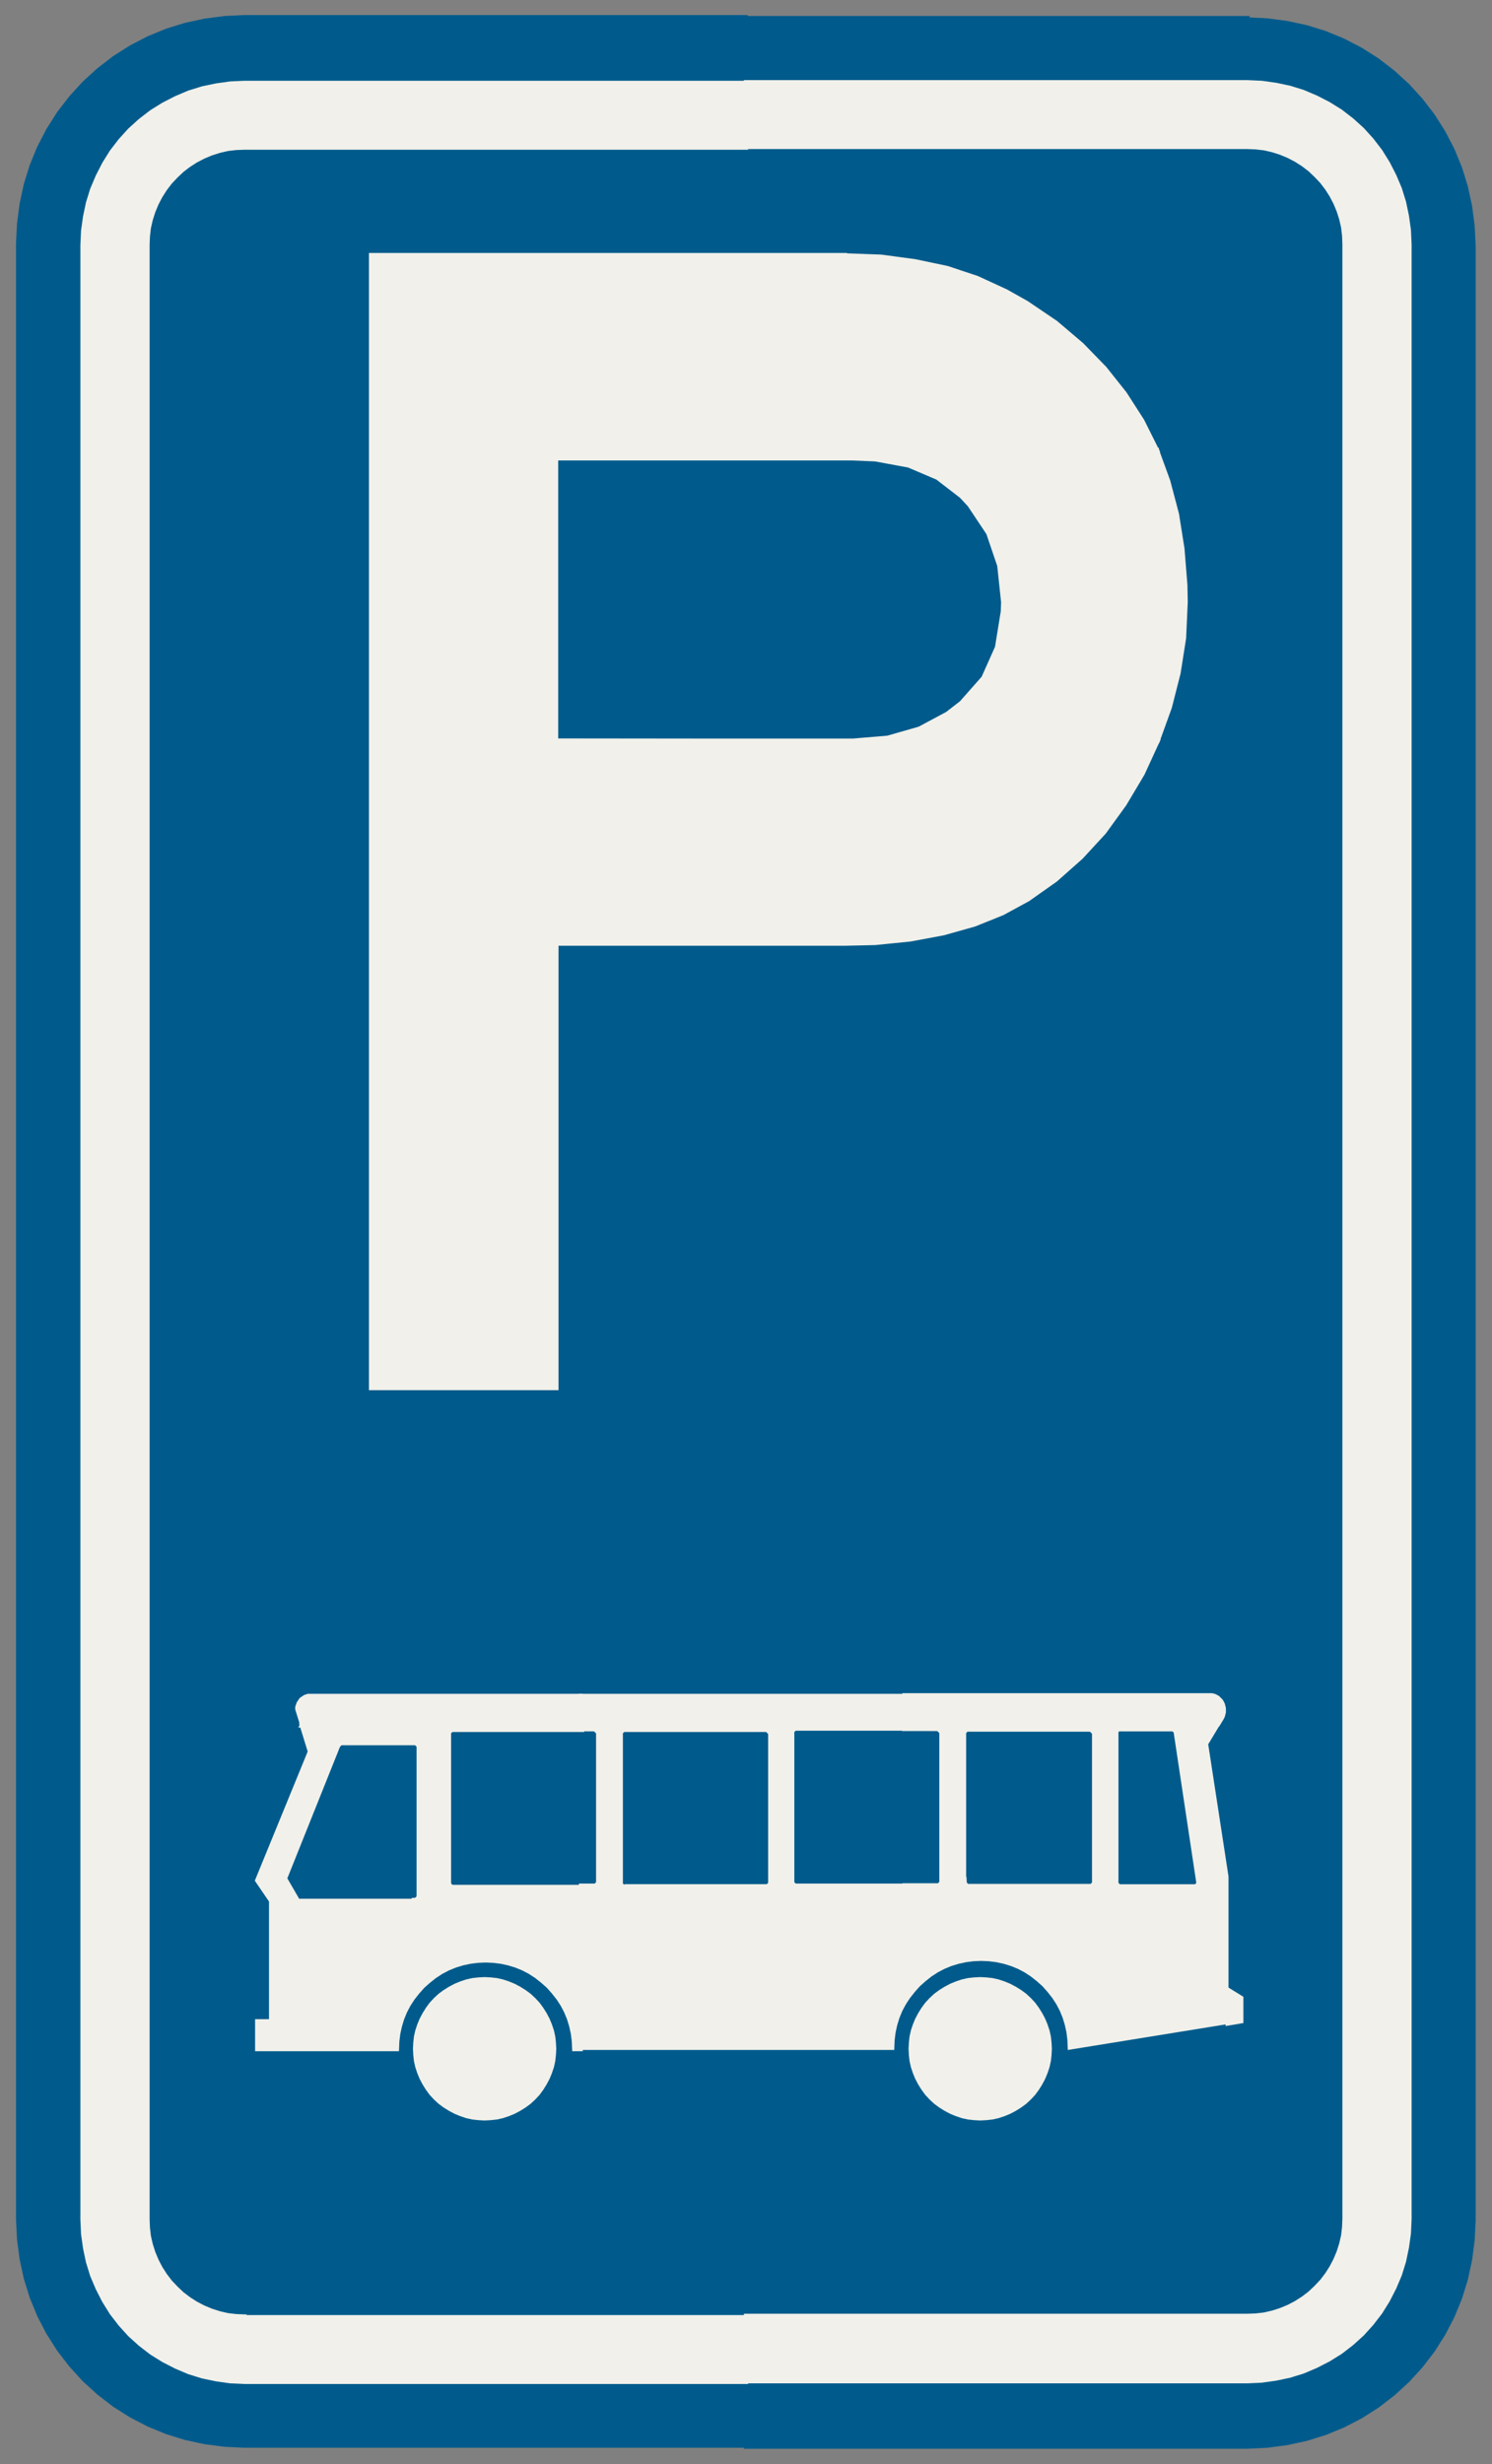 ﻿<?xml version="1.0" encoding="UTF-8" standalone="no"?>
<!DOCTYPE svg PUBLIC "-//W3C//DTD SVG 1.1//EN" "http://www.w3.org/Graphics/SVG/1.1/DTD/svg11-flat.dtd">
<svg xmlns="http://www.w3.org/2000/svg"  viewBox="-0.056 -0.056 4.612 7.612"><rect x="-0.056" y="-0.056" width="4.612" height="7.612" fill="#808080" stroke="none"/><g fill="none" stroke="black" stroke-width="0.013" transform="translate(0,7.5) scale(1, -1)">
<g id="Output" >
<path fill="rgb(0,91,140)" stroke="rgb(0,91,140)" d="M 4.1,2.4 l 0,1 -0.7,0 0,-1 0.7,0 z "/>
<path fill="rgb(0,91,140)" stroke="rgb(0,91,140)" d="M 4.1,1.4 l 0,1 -0.7,0 0,-0.083 0.289,0 0.004,-0.001 0.004,-0.001 0.004,-0.002 0.004,-0.002 0.003,-0.002 0.003,-0.003 0.003,-0.003 0.003,-0.003 0.002,-0.003 0.002,-0.004 0.002,-0.004 0.001,-0.004 0.001,-0.004 0.001,-0.004 0,-0.004 6.90189e-05,-0.004 -0,-0.004 -0.001,-0.004 -0.001,-0.004 -0.001,-0.004 -0.002,-0.004 -0.002,-0.004 -0.047,-0.078 0.063,-0.41 0,-0.347 0.019,-0.012 0.346,0 z "/>
<path fill="rgb(0,91,140)" stroke="rgb(0,91,140)" d="M 3.8,0.4 l 0.026,0.001 0.026,0.003 0.026,0.006 0.025,0.008 0.024,0.01 0.023,0.012 0.022,0.014 0.021,0.016 0.019,0.018 0.018,0.019 0.016,0.021 0.014,0.022 0.012,0.023 0.01,0.024 0.008,0.025 0.006,0.026 0.003,0.026 0.001,0.026 0,0.7 -0.346,0 0.027,-0.017 0,-0.072 -0.381,-0.062 0,-0.85 0.4,0 z "/>
<path fill="rgb(0,91,140)" stroke="rgb(0,91,140)" d="M 2.4,7.1 l 0,-0.7 1,0 0,0.7 -1,0 z "/>
<path fill="rgb(0,91,140)" stroke="rgb(0,91,140)" d="M 2.4,5.4 l 1,0 0,1 -1,0 0,-1 z "/>
<path fill="rgb(0,91,140)" stroke="rgb(0,91,140)" d="M 2.4,4.4 l 1,0 0,1 -1,0 0,-1 z "/>
<path fill="rgb(0,91,140)" stroke="rgb(0,91,140)" d="M 2.4,2.4 l 1,0 0,1 -1,0 0,-1 z "/>
<path fill="rgb(0,91,140)" stroke="rgb(0,91,140)" d="M 2.4,2.317 l 1,0 0,0.083 -1,0 0,-0.083 z M 3.189,1.4 l -0.002,0.003 -0.016,0.018 -0.018,0.016 -0.019,0.015 -0.02,0.013 -0.021,0.011 -0.022,0.009 -0.023,0.007 -0.023,0.005 -0.024,0.003 -0.024,0.001 -0.024,-0.001 -0.024,-0.003 -0.023,-0.005 -0.023,-0.007 -0.022,-0.009 -0.021,-0.011 -0.02,-0.013 -0.019,-0.015 -0.018,-0.016 -0.016,-0.018 -0.002,-0.003 0.088,0 0.003,0.002 0.016,0.01 0.017,0.009 0.017,0.007 0.018,0.006 0.018,0.004 0.018,0.002 0.019,0.001 0.019,-0.001 0.018,-0.002 0.018,-0.004 0.018,-0.006 0.017,-0.007 0.017,-0.009 0.016,-0.01 0.003,-0.002 0.088,0 z "/>
<path fill="rgb(0,91,140)" stroke="rgb(0,91,140)" d="M 2.851,1.4 l -0.088,0 -0.013,-0.016 -0.013,-0.02 -0.011,-0.021 -0.009,-0.022 -0.007,-0.023 -0.005,-0.023 -0.003,-0.024 -0.001,-0.024 -0.301,0 0,-0.826 1,0 0,0.85 -0.149,-0.024 -0.001,0.024 -0.003,0.024 -0.005,0.023 -0.007,0.023 -0.009,0.022 -0.011,0.021 -0.013,0.02 -0.013,0.016 -0.088,0 0.012,-0.009 0.014,-0.013 0.013,-0.014 0.011,-0.015 0.01,-0.016 0.009,-0.017 0.007,-0.017 0.006,-0.018 0.004,-0.018 0.002,-0.018 0.001,-0.019 -0.001,-0.019 -0.002,-0.018 -0.004,-0.018 -0.006,-0.018 -0.007,-0.017 -0.009,-0.017 -0.01,-0.016 -0.011,-0.015 -0.013,-0.014 -0.014,-0.013 -0.015,-0.011 -0.016,-0.01 -0.017,-0.009 -0.017,-0.007 -0.018,-0.006 -0.018,-0.004 -0.018,-0.002 -0.019,-0.001 -0.019,0.001 -0.018,0.002 -0.018,0.004 -0.018,0.006 -0.017,0.007 -0.017,0.009 -0.016,0.01 -0.015,0.011 -0.014,0.013 -0.013,0.014 -0.011,0.015 -0.01,0.016 -0.009,0.017 -0.007,0.017 -0.006,0.018 -0.004,0.018 -0.002,0.018 -0.001,0.019 0.001,0.019 0.002,0.018 0.004,0.018 0.006,0.018 0.007,0.017 0.009,0.017 0.01,0.016 0.011,0.015 0.013,0.014 0.014,0.013 0.012,0.009 z "/>
<path fill="rgb(0,91,140)" stroke="rgb(0,91,140)" d="M 1.4,6.4 l 1,0 0,0.7 -0.15,0 -0.85,0 0,-0.7 z "/>
<path fill="rgb(0,91,140)" stroke="rgb(0,91,140)" d="M 1.4,5.4 l 1,0 0,1 -1,0 0,-1 z "/>
<path fill="rgb(0,91,140)" stroke="rgb(0,91,140)" d="M 1.4,4.4 l 1,0 0,1 -1,0 0,-1 z "/>
<path fill="rgb(0,91,140)" stroke="rgb(0,91,140)" d="M 1.4,3.4 l 1,0 0,1 -1,0 0,-1 z "/>
<path fill="rgb(0,91,140)" stroke="rgb(0,91,140)" d="M 1.4,2.4 l 1,0 0,1 -1,0 0,-1 z "/>
<path fill="rgb(0,91,140)" stroke="rgb(0,91,140)" d="M 1.4,2.317 l 1,0 0,0.083 -1,0 0,-0.083 z M 1.657,1.4 l -0.002,0.002 -0.016,0.018 -0.018,0.016 -0.019,0.015 -0.02,0.013 -0.021,0.011 -0.022,0.009 -0.023,0.007 -0.023,0.005 -0.024,0.003 -0.024,0.001 -0.024,-0.001 -0.021,-0.003 0,-0.061 0.007,0.002 0.018,0.002 0.019,0.001 0.019,-0.001 0.018,-0.002 0.018,-0.004 0.018,-0.006 0.017,-0.007 0.017,-0.009 0.016,-0.01 0.003,-0.002 0.088,0 z "/>
<path fill="rgb(0,91,140)" stroke="rgb(0,91,140)" d="M 2.4,0.4 l 0,0.826 -0.681,0 -0.001,0.024 -0.003,0.024 -0.005,0.023 -0.007,0.023 -0.009,0.022 -0.011,0.021 -0.013,0.02 -0.013,0.017 -0.088,0 0.012,-0.009 0.014,-0.013 0.013,-0.014 0.011,-0.015 0.01,-0.016 0.009,-0.017 0.007,-0.017 0.006,-0.018 0.004,-0.018 0.002,-0.018 0.001,-0.019 -0.001,-0.019 -0.002,-0.018 -0.004,-0.018 -0.006,-0.018 -0.007,-0.017 -0.009,-0.017 -0.01,-0.016 -0.011,-0.015 -0.013,-0.014 -0.014,-0.013 -0.015,-0.011 -0.016,-0.01 -0.017,-0.009 -0.017,-0.007 -0.018,-0.006 -0.018,-0.004 -0.018,-0.002 -0.019,-0.001 -0.019,0.001 -0.018,0.002 -0.007,0.002 0,-0.619 0.85,4.44089e-16 0.15,-4.44089e-16 z "/>
<path fill="rgb(0,91,140)" stroke="rgb(0,91,140)" d="M 0.4,6.4 l 1,0 0,0.7 -0.7,0 -0.026,-0.001 -0.026,-0.003 -0.026,-0.006 -0.025,-0.008 -0.024,-0.01 -0.023,-0.012 -0.022,-0.014 -0.021,-0.016 -0.019,-0.018 -0.018,-0.019 -0.016,-0.021 -0.014,-0.022 -0.012,-0.023 -0.01,-0.024 -0.008,-0.025 -0.006,-0.026 -0.003,-0.026 -0.001,-0.026 -4.44089e-16,-0.4 z "/>
<path fill="rgb(0,91,140)" stroke="rgb(0,91,140)" d="M 0.4,5.4 l 1,0 0,1 -1,0 0,-1 z "/>
<path fill="rgb(0,91,140)" stroke="rgb(0,91,140)" d="M 0.4,4.4 l 1,0 0,1 -1,0 0,-1 z "/>
<path fill="rgb(0,91,140)" stroke="rgb(0,91,140)" d="M 0.4,3.4 l 1,0 0,1 -1,0 0,-1 z "/>
<path fill="rgb(0,91,140)" stroke="rgb(0,91,140)" d="M 0.4,2.4 l 1,0 0,1 -1,0 0,-1 z "/>
<path fill="rgb(0,91,140)" stroke="rgb(0,91,140)" d="M 1.233,1.4 l 0.086,0 0.003,0.002 0.016,0.01 0.017,0.009 0.017,0.007 0.018,0.006 0.011,0.002 0,0.061 -0.002,-0 -0.023,-0.005 -0.023,-0.007 -0.022,-0.009 -0.021,-0.011 -0.02,-0.013 -0.019,-0.015 -0.018,-0.016 -0.016,-0.018 -0.002,-0.002 z M 0.782,1.4 l 0,0.284 -0.043,0.063 0.163,0.398 -0.04,0.129 -8.49397e-05,0.003 0,0.003 0.001,0.003 0.001,0.003 0.001,0.003 0.001,0.003 0.002,0.003 0.002,0.003 0.002,0.003 0.002,0.003 0.003,0.002 0.003,0.002 0.003,0.002 0.003,0.002 0.003,0.001 0.003,0.001 0.003,0.001 0.003,0 0.003,0 0.498,0 0,0.083 -1,0 0,-1 0.382,0 z "/>
<path fill="rgb(0,91,140)" stroke="rgb(0,91,140)" d="M 0.782,1.4 l -0.382,0 0,-0.7 0.001,-0.026 0.003,-0.026 0.006,-0.026 0.008,-0.025 0.01,-0.024 0.012,-0.023 0.014,-0.022 0.016,-0.021 0.018,-0.019 0.019,-0.018 0.021,-0.016 0.022,-0.014 0.023,-0.012 0.024,-0.01 0.025,-0.008 0.026,-0.006 0.026,-0.003 0.026,-0.001 0.7,-8.88178e-16 0,0.619 -0.011,0.002 -0.018,0.006 -0.017,0.007 -0.017,0.009 -0.016,0.01 -0.015,0.011 -0.014,0.013 -0.013,0.014 -0.011,0.015 -0.01,0.016 -0.009,0.017 -0.007,0.017 -0.006,0.018 -0.004,0.018 -0.002,0.018 -0.001,0.019 0.001,0.019 0.002,0.018 0.004,0.018 0.006,0.018 0.007,0.017 0.009,0.017 0.01,0.016 0.011,0.015 0.013,0.014 0.014,0.013 0.012,0.009 -0.086,0 -0.013,-0.017 -0.013,-0.02 -0.011,-0.021 -0.009,-0.022 -0.007,-0.023 -0.005,-0.023 -0.003,-0.024 -0.001,-0.024 -0.432,0 0,0.086 0.043,0 0,0.088 z "/>
<path fill="rgb(0,91,140)" stroke="rgb(0,91,140)" d="M 2.924,1.741 l 5.66857e-05,-0.001 0,-0.001 0,-0.001 0,-0.001 0,-0.001 0.001,-0.001 0.001,-0.001 0.001,-0.001 0.001,-0.001 0.001,-0.001 0.001,-0.001 0.001,-0.001 0.001,-0.001 0.001,-0 0.001,-0 0.001,-0 0.001,-0 0.001,-5.44655e-05 0.372,0 0.001,-0 0.001,-5.85867e-05 0.001,5.28407e-05 0.001,0 0.001,0 0.001,0 0.001,0 0.001,0.001 0.001,0.001 0.001,0.001 0.001,0.001 0.001,0.001 0.001,0.001 0.001,0.001 0.001,0.001 0,0.001 0,0.001 0,0.001 0,0.001 5.57138e-05,0.001 0,0.458 -0,0.001 -0,0.001 -0.001,0.001 -0.001,0.001 -0.001,0.001 -0.001,0.001 -0.001,0.001 -0.001,0.001 -0.001,0.001 -0.001,0.001 -0.001,0.001 -0.001,0.001 -0.001,0 -0.001,0 -0.002,0 -0.002,6.61379e-05 -0.372,0 -0.001,5.60761e-05 -0.001,-4.56686e-05 -0.001,-0 -0.001,-0 -0.001,-0 -0.001,-0 -0.001,-0.001 -0.001,-0.001 -0.001,-0.001 -0.001,-0.001 -0.001,-0.001 -0.001,-0.001 -0.001,-0.001 -0.001,-0.001 -0,-0.001 -0,-0.001 -0,-0.001 -0,-0.001 -4.36108e-05,-0.001 5.81329e-05,-0.001 0,-0.458 z "/>
<path fill="rgb(0,91,140)" stroke="rgb(0,91,140)" d="M 1.226,1.684 l 0.001,5.52244e-05 0.001,0 0.001,0 0.001,0 0.001,0 0.001,0.001 0.001,0.001 0.001,0.001 0.001,0.001 0.001,0.001 0.001,0.001 0.001,0.001 0.001,0.001 0,0.001 0,0.001 0,0.001 0,0.001 5.44829e-05,0.001 0,0.458 -5.51916e-05,0.001 -0,0.001 -0,0.001 -0,0.001 -0,0.001 -0.001,0.001 -0.001,0.001 -0.001,0.001 -0.001,0.001 -0.001,0.001 -0.001,0.001 -0.001,0.001 -0.001,0.001 -0.001,0 -0.001,0 -0.001,0 -0.001,0 -0.001,5.44506e-05 -0.224,0 -0.001,-8.71268e-05 -0.001,-0 -0.001,-0 -0.001,-0 -0.001,-0.001 -0.001,-0.001 -0.001,-0.001 -0.001,-0.001 -0.001,-0.001 -0.001,-0.001 -0.001,-0.001 -0.001,-0.001 -0.001,-0.001 -0,-0.001 -0,-0.001 -0.163,-0.407 0.04,-0.069 0.361,0 z "/>
<path fill="rgb(0,91,140)" stroke="rgb(0,91,140)" d="M 1.876,1.727 l 0.432,1.59912e-05 0.001,-0 0.001,-5.85867e-05 0.001,5.28407e-05 0.001,0 0.001,0 0.001,0 0.001,0 0.001,0.001 0.001,0.001 0.001,0.001 0.001,0.001 0.001,0.001 0.001,0.001 0.001,0.001 0.001,0.001 0,0.001 0,0.001 0,0.001 0,0.001 5.57138e-05,0.001 0,0.458 -0,0.001 -0,0.001 -0.001,0.001 -0.001,0.001 -0.001,0.001 -0.001,0.001 -0.001,0.001 -0.001,0.001 -0.001,0.001 -0.001,0.001 -0.001,0.001 -0.001,0.001 -0.001,0 -0.001,0 -0.002,0 -0.002,6.60853e-05 -0.432,-1.59911e-05 -0.001,5.60761e-05 -0.001,-4.56686e-05 -0.001,-0 -0.001,-0 -0.001,-0 -0.001,-0 -0.001,-0.001 -0.001,-0.001 -0.001,-0.001 -0.001,-0.001 -0.001,-0.001 -0.001,-0.001 -0.001,-0.001 -0.001,-0.001 -0,-0.001 -0,-0.001 -0,-0.001 -0,-0.001 -4.36108e-05,-0.001 5.81329e-05,-0.001 0,-0.458 5.66883e-05,-0.001 0,-0.001 0,-0.001 0,-0.001 0,-0.001 0.001,-0.001 0.001,-0.001 0.001,-0.001 0.001,-0.001 0.001,-0.001 0.001,-0.001 0.001,-0.001 0.001,-0.001 0.001,-0 0.001,-0 0.001,-0 0.001,-0 0.001,-5.44219e-05 z "/>
<path fill="rgb(0,91,140)" stroke="rgb(0,91,140)" d="M 1.777,1.727 l 0.001,-0 0.001,-5.85867e-05 0.001,5.28407e-05 0.001,0 0.001,0 0.001,0 0.001,0 0.001,0.001 0.001,0.001 0.001,0.001 0.001,0.001 0.001,0.001 0.001,0.001 0.001,0.001 0.001,0.001 0,0.001 0,0.001 0,0.001 0,0.001 5.57138e-05,0.001 0,0.458 -0,0.001 -0,0.001 -0.001,0.001 -0.001,0.001 -0.001,0.001 -0.001,0.001 -0.001,0.001 -0.001,0.001 -0.001,0.001 -0.001,0.001 -0.001,0.001 -0.001,0.001 -0.001,0 -0.001,0 -0.002,0 -0.002,6.60853e-05 -0.432,-1.59911e-05 -0.001,5.60761e-05 -0.001,-4.56686e-05 -0.001,-0 -0.001,-0 -0.001,-0 -0.001,-0 -0.001,-0.001 -0.001,-0.001 -0.001,-0.001 -0.001,-0.001 -0.001,-0.001 -0.001,-0.001 -0.001,-0.001 -0.001,-0.001 -0,-0.001 -0,-0.001 -0,-0.001 -0,-0.001 -4.36108e-05,-0.001 5.81329e-05,-0.001 0,-0.458 5.66883e-05,-0.001 0,-0.001 0,-0.001 0,-0.001 0,-0.001 0.001,-0.001 0.001,-0.001 0.001,-0.001 0.001,-0.001 0.001,-0.001 0.001,-0.001 0.001,-0.001 0.001,-0.001 0.001,-0 0.001,-0 0.001,-0 0.001,-0 0.001,-5.44219e-05 0.432,1.59912e-05 z "/>
<path fill="rgb(0,91,140)" stroke="rgb(0,91,140)" d="M 2.392,1.741 l 5.66883e-05,-0.001 0,-0.001 0,-0.001 0,-0.001 0,-0.001 0.001,-0.001 0.001,-0.001 0.001,-0.001 0.001,-0.001 0.001,-0.001 0.001,-0.001 0.001,-0.001 0.001,-0.001 0.001,-0 0.001,-0 0.001,-0 0.001,-0 0.001,-5.44219e-05 0.432,1.59912e-05 0.001,-0 0.001,-5.85867e-05 0.001,5.28407e-05 0.001,0 0.001,0 0.001,0 0.001,0 0.001,0.001 0.001,0.001 0.001,0.001 0.001,0.001 0.001,0.001 0.001,0.001 0.001,0.001 0.001,0.001 0,0.001 0,0.001 0,0.001 0,0.001 5.57138e-05,0.001 0,0.458 -0,0.001 -0,0.001 -0.001,0.001 -0.001,0.001 -0.001,0.001 -0.001,0.001 -0.001,0.001 -0.001,0.001 -0.001,0.001 -0.001,0.001 -0.001,0.001 -0.001,0.001 -0.001,0 -0.001,0 -0.002,0 -0.002,6.60853e-05 -0.432,-1.59911e-05 -0.001,5.60761e-05 -0.001,-4.56686e-05 -0.001,-0 -0.001,-0 -0.001,-0 -0.001,-0 -0.001,-0.001 -0.001,-0.001 -0.001,-0.001 -0.001,-0.001 -0.001,-0.001 -0.001,-0.001 -0.001,-0.001 -0.001,-0.001 -0,-0.001 -0,-0.001 -0,-0.001 -0,-0.001 -4.36108e-05,-0.001 5.81329e-05,-0.001 0,-0.458 z "/>
<path fill="rgb(0,91,140)" stroke="rgb(0,91,140)" d="M 3.394,2.2 l 0,-0.458 5.8014e-05,-0.001 0,-0.001 0,-0.001 0,-0.001 0,-0.001 0.001,-0.001 0.001,-0.001 0.001,-0.001 0.001,-0.001 0.001,-0.001 0.001,-0.001 0.001,-0.001 0.001,-0.001 0.001,-0 0.001,-0 0.001,-0 0.001,-0 0.001,-5.43188e-05 0.226,0 0.001,-0 0.001,-1.16748e-05 0.001,8.76047e-05 0.001,0 0.001,0 0.001,0 0.001,0 0.001,0.001 0.001,0.001 0.001,0.001 0.001,0.001 0.001,0.001 0.001,0.001 0.001,0.001 0,0.001 0,0.001 0,0.001 0,0.001 8.16378e-05,0.001 -1.76583e-05,0.001 -0,0.001 -0.069,0.458 -4.95536e-05,0.001 -0,0.001 -0,0.001 -0,0.001 -0,0.001 -0.001,0.001 -0.001,0.001 -0.001,0.001 -0.001,0.001 -0.001,0.001 -0.001,0.001 -0.001,0.001 -0.001,0.001 -0.001,0 -0.001,0 -0.001,0 -0.001,0 -0.001,5.4748e-05 -0.158,0 -0.001,8.00275e-05 -0.001,-1.53067e-05 -0.001,-0 -0.001,-0 -0.001,-0 -0.001,-0 -0.001,-0 -0.001,-0.001 -0.001,-0.001 -0.001,-0.001 -0.001,-0.001 -0.001,-0.001 -0.001,-0.001 -0.001,-0.001 -0,-0.001 -0,-0.001 -0,-0.001 -0,-0.001 -0,-0.001 -1.20142e-05,-0.001 8.33113e-05,-0.001 z "/>
<path fill="rgb(0,91,140)" stroke="rgb(0,91,140)" d="M 2.4,3.4 l 1,0 0,1 -1,0 0,-1 z "/>
<path fill="rgb(0,91,140)" stroke="rgb(0,91,140)" d="M 4.1,5.4 l 0,1 -0.7,0 0,-1 0.7,0 z "/>
<path fill="rgb(0,91,140)" stroke="rgb(0,91,140)" d="M 4.1,4.4 l 0,1 -0.7,0 0,-1 0.7,0 z "/>
<path fill="rgb(0,91,140)" stroke="rgb(0,91,140)" d="M 4.1,3.4 l 0,1 -0.7,0 0,-1 0.7,0 z "/>
<path fill="rgb(0,91,140)" stroke="rgb(0,91,140)" d="M 3.4,6.4 l 0.7,0 0,0.4 -0.001,0.026 -0.003,0.026 -0.006,0.026 -0.008,0.025 -0.01,0.024 -0.012,0.023 -0.014,0.022 -0.016,0.021 -0.018,0.019 -0.019,0.018 -0.021,0.016 -0.022,0.014 -0.023,0.012 -0.024,0.01 -0.025,0.008 -0.026,0.006 -0.026,0.003 -0.026,0.001 -0.4,0 0,-0.7 z "/>
<path fill="rgb(241,240,234)" stroke="rgb(241,240,234)" d="M 1.739,2.226 l 1,0 0,0.091 -1,0 0,-0.091 z "/>
<path fill="rgb(241,240,234)" stroke="rgb(241,240,234)" d="M 1.876,1.727 l -0.001,5.44219e-05 -0.001,0 -0.001,0 -0.001,0 -0.001,0 -0.001,0.001 -0.001,0.001 -0.001,0.001 -0.001,0.001 -0.001,0.001 -0.001,0.001 -0.001,0.001 -0.001,0.001 -0,0.001 -0,0.001 -0,0.001 -0,0.001 -5.66883e-05,0.001 0,0.458 -5.81329e-05,0.001 4.36108e-05,0.001 0,0.001 0,0.001 0,0.001 0,0.001 0.001,0.001 0.001,0.001 0.001,0.001 0.001,0.001 0.001,0.001 0.001,0.001 0.001,0.001 0.001,0.001 0.001,0 0.001,0 0.001,0 0.001,0 0.001,4.56686e-05 0.001,-5.60761e-05 0.432,1.59911e-05 0.002,-6.60853e-05 0.002,-0 0.001,-0 0.001,-0 0.001,-0.001 0.001,-0.001 0.001,-0.001 0.001,-0.001 0.001,-0.001 0.001,-0.001 0.001,-0.001 0.001,-0.001 0.001,-0.001 0.001,-0.001 0,-0.001 0,-0.001 0,-0.458 -5.57138e-05,-0.001 -0,-0.001 -0,-0.001 -0,-0.001 -0,-0.001 -0.001,-0.001 -0.001,-0.001 -0.001,-0.001 -0.001,-0.001 -0.001,-0.001 -0.001,-0.001 -0.001,-0.001 -0.001,-0.001 -0.001,-0 -0.001,-0 -0.001,-0 -0.001,-0 -0.001,-5.28407e-05 -0.001,5.85867e-05 -0.001,0 -0.432,-1.59912e-05 z M 2.739,2.214 l 0,0.012 -1,0 0,-0.012 0.038,1.41314e-06 0.002,-6.60853e-05 0.002,-0 0.001,-0 0.001,-0 0.001,-0.001 0.001,-0.001 0.001,-0.001 0.001,-0.001 0.001,-0.001 0.001,-0.001 0.001,-0.001 0.001,-0.001 0.001,-0.001 0.001,-0.001 0,-0.001 0,-0.001 0,-0.458 -5.57138e-05,-0.001 -0,-0.001 -0,-0.001 -0,-0.001 -0,-0.001 -0.001,-0.001 -0.001,-0.001 -0.001,-0.001 -0.001,-0.001 -0.001,-0.001 -0.001,-0.001 -0.001,-0.001 -0.001,-0.001 -0.001,-0 -0.001,-0 -0.001,-0 -0.001,-0 -0.001,-5.28407e-05 -0.001,5.85867e-05 -0.001,0 -0.038,-1.41316e-06 0,-0.501 0.962,0 0.001,0.024 0.003,0.024 0.005,0.023 0.007,0.023 0.009,0.022 0.011,0.021 0.001,0.002 0,0.362 -0.333,-1.23171e-05 -0.001,5.44219e-05 -0.001,0 -0.001,0 -0.001,0 -0.001,0 -0.001,0.001 -0.001,0.001 -0.001,0.001 -0.001,0.001 -0.001,0.001 -0.001,0.001 -0.001,0.001 -0.001,0.001 -0,0.001 -0,0.001 -0,0.001 -0,0.001 -5.66883e-05,0.001 0,0.458 -5.81329e-05,0.001 4.36108e-05,0.001 0,0.001 0,0.001 0,0.001 0,0.001 0.001,0.001 0.001,0.001 0.001,0.001 0.001,0.001 0.001,0.001 0.001,0.001 0.001,0.001 0.001,0.001 0.001,0 0.001,0 0.001,0 0.001,0 0.001,4.56686e-05 0.001,-5.60761e-05 0.333,1.23171e-05 z "/>
<path fill="rgb(241,240,234)" stroke="rgb(241,240,234)" d="M 3.394,2.2 l -8.33113e-05,0.001 1.20142e-05,0.001 0,0.001 0,0.001 0,0.001 0,0.001 0,0.001 0.001,0.001 0.001,0.001 0.001,0.001 0.001,0.001 0.001,0.001 0.001,0.001 0.001,0.001 0.001,0 0.001,0 0.001,0 0.001,0 0.001,0 0.001,1.53067e-05 0.001,-8.00275e-05 0.158,0 0.001,-5.4748e-05 0.001,-0 0.001,-0 0.001,-0 0.001,-0 0.001,-0.001 0.001,-0.001 0.001,-0.001 0.001,-0.001 0.001,-0.001 0.001,-0.001 0.001,-0.001 0.001,-0.001 0,-0.001 0,-0.001 0,-0.001 0,-0.001 4.95536e-05,-0.001 0.069,-0.458 0,-0.001 1.76583e-05,-0.001 -8.16378e-05,-0.001 -0,-0.001 -0,-0.001 -0,-0.001 -0,-0.001 -0.001,-0.001 -0.001,-0.001 -0.001,-0.001 -0.001,-0.001 -0.001,-0.001 -0.001,-0.001 -0.001,-0.001 -0.001,-0 -0.001,-0 -0.001,-0 -0.001,-0 -0.001,-8.76047e-05 -0.001,1.16748e-05 -0.001,0 -0.226,0 -0.001,5.43188e-05 -0.001,0 -0.001,0 -0.001,0 -0.001,0 -0.001,0.001 -0.001,0.001 -0.001,0.001 -0.001,0.001 -0.001,0.001 -0.001,0.001 -0.001,0.001 -0.001,0.001 -0,0.001 -0,0.001 -0,0.001 -0,0.001 -5.8014e-05,0.001 0,0.458 z M 2.924,1.741 l 0,0.458 -5.81329e-05,0.001 4.36108e-05,0.001 0,0.001 0,0.001 0,0.001 0,0.001 0.001,0.001 0.001,0.001 0.001,0.001 0.001,0.001 0.001,0.001 0.001,0.001 0.001,0.001 0.001,0.001 0.001,0 0.001,0 0.001,0 0.001,0 0.001,4.56686e-05 0.001,-5.60761e-05 0.372,0 0.002,-6.61379e-05 0.002,-0 0.001,-0 0.001,-0 0.001,-0.001 0.001,-0.001 0.001,-0.001 0.001,-0.001 0.001,-0.001 0.001,-0.001 0.001,-0.001 0.001,-0.001 0.001,-0.001 0.001,-0.001 0,-0.001 0,-0.001 0,-0.458 -5.57138e-05,-0.001 -0,-0.001 -0,-0.001 -0,-0.001 -0,-0.001 -0.001,-0.001 -0.001,-0.001 -0.001,-0.001 -0.001,-0.001 -0.001,-0.001 -0.001,-0.001 -0.001,-0.001 -0.001,-0.001 -0.001,-0 -0.001,-0 -0.001,-0 -0.001,-0 -0.001,-5.28407e-05 -0.001,5.85867e-05 -0.001,0 -0.372,0 -0.001,5.44655e-05 -0.001,0 -0.001,0 -0.001,0 -0.001,0 -0.001,0.001 -0.001,0.001 -0.001,0.001 -0.001,0.001 -0.001,0.001 -0.001,0.001 -0.001,0.001 -0.001,0.001 -0,0.001 -0,0.001 -0,0.001 -0,0.001 -5.66857e-05,0.001 z M 3.739,1.305 l 0,0.104 -0.004,0.003 0,0.347 -0.063,0.41 0.035,0.058 -0.968,0 0,-0.012 0.099,3.67407e-06 0.002,-6.60853e-05 0.002,-0 0.001,-0 0.001,-0 0.001,-0.001 0.001,-0.001 0.001,-0.001 0.001,-0.001 0.001,-0.001 0.001,-0.001 0.001,-0.001 0.001,-0.001 0.001,-0.001 0.001,-0.001 0,-0.001 0,-0.001 0,-0.458 -5.57138e-05,-0.001 -0,-0.001 -0,-0.001 -0,-0.001 -0,-0.001 -0.001,-0.001 -0.001,-0.001 -0.001,-0.001 -0.001,-0.001 -0.001,-0.001 -0.001,-0.001 -0.001,-0.001 -0.001,-0.001 -0.001,-0 -0.001,-0 -0.001,-0 -0.001,-0 -0.001,-5.28407e-05 -0.001,5.85867e-05 -0.001,0 -0.099,-3.67409e-06 0,-0.362 0.012,0.018 0.015,0.019 0.016,0.018 0.018,0.016 0.019,0.015 0.02,0.013 0.021,0.011 0.022,0.009 0.023,0.007 0.023,0.005 0.024,0.003 0.024,0.001 0.024,-0.001 0.024,-0.003 0.023,-0.005 0.023,-0.007 0.022,-0.009 0.021,-0.011 0.02,-0.013 0.019,-0.015 0.018,-0.016 0.016,-0.018 0.015,-0.019 0.013,-0.02 0.011,-0.021 0.009,-0.022 0.007,-0.023 0.005,-0.023 0.003,-0.024 0.001,-0.024 0.488,0.079 z "/>
<path fill="rgb(241,240,234)" stroke="rgb(241,240,234)" d="M 3.707,2.226 l 0.013,0.021 0.002,0.004 0.002,0.004 0.001,0.004 0.001,0.004 0.001,0.004 0,0.004 -6.90189e-05,0.004 -0,0.004 -0.001,0.004 -0.001,0.004 -0.001,0.004 -0.002,0.004 -0.002,0.004 -0.002,0.003 -0.003,0.003 -0.003,0.003 -0.003,0.003 -0.003,0.002 -0.004,0.002 -0.004,0.002 -0.004,0.001 -0.004,0.001 -0.95,0 0,-0.091 0.968,0 z "/>
<path fill="rgb(241,240,234)" stroke="rgb(241,240,234)" d="M 3.739,1.305 l 0.042,0.007 0,0.072 -0.042,0.026 0,-0.104 z "/>
<path fill="rgb(241,240,234)" stroke="rgb(241,240,234)" d="M 0.877,2.226 l 0.862,0 0,0.091 -0.837,0 -0.003,-0 -0.003,-0 -0.003,-0.001 -0.003,-0.001 -0.003,-0.001 -0.003,-0.002 -0.003,-0.002 -0.003,-0.002 -0.003,-0.002 -0.002,-0.003 -0.002,-0.003 -0.002,-0.003 -0.002,-0.003 -0.001,-0.003 -0.001,-0.003 -0.001,-0.003 -0.001,-0.003 -0,-0.003 8.49397e-05,-0.003 0.015,-0.048 z "/>
<path fill="rgb(241,240,234)" stroke="rgb(241,240,234)" d="M 1.226,1.684 l -0.361,0 -0.04,0.069 0.163,0.407 0,0.001 0,0.001 0.001,0.001 0.001,0.001 0.001,0.001 0.001,0.001 0.001,0.001 0.001,0.001 0.001,0.001 0.001,0.001 0.001,0.001 0.001,0 0.001,0 0.001,0 0.001,8.71268e-05 0.224,0 0.001,-5.44506e-05 0.001,-0 0.001,-0 0.001,-0 0.001,-0 0.001,-0.001 0.001,-0.001 0.001,-0.001 0.001,-0.001 0.001,-0.001 0.001,-0.001 0.001,-0.001 0.001,-0.001 0,-0.001 0,-0.001 0,-0.001 0,-0.001 5.51916e-05,-0.001 0,-0.458 -5.44829e-05,-0.001 -0,-0.001 -0,-0.001 -0,-0.001 -0,-0.001 -0.001,-0.001 -0.001,-0.001 -0.001,-0.001 -0.001,-0.001 -0.001,-0.001 -0.001,-0.001 -0.001,-0.001 -0.001,-0.001 -0.001,-0 -0.001,-0 -0.001,-0 -0.001,-0 -0.001,-5.52244e-05 z M 1.739,2.214 l 0,0.012 -0.862,0 0.025,-0.081 -0.163,-0.398 0.043,-0.063 0,-0.372 -0.043,0 0,-0.086 0.432,0 0.001,0.024 0.003,0.024 0.005,0.023 0.007,0.023 0.009,0.022 0.011,0.021 0.013,0.02 0.015,0.019 0.016,0.018 0.018,0.016 0.019,0.015 0.02,0.013 0.021,0.011 0.022,0.009 0.023,0.007 0.023,0.005 0.024,0.003 0.024,0.001 0.024,-0.001 0.024,-0.003 0.023,-0.005 0.023,-0.007 0.022,-0.009 0.021,-0.011 0.02,-0.013 0.019,-0.015 0.018,-0.016 0.016,-0.018 0.015,-0.019 0.013,-0.02 0.011,-0.021 0.009,-0.022 0.007,-0.023 0.005,-0.023 0.003,-0.024 0.001,-0.024 0.02,0 0,0.501 -0.394,-1.4578e-05 -0.001,5.44219e-05 -0.001,0 -0.001,0 -0.001,0 -0.001,0 -0.001,0.001 -0.001,0.001 -0.001,0.001 -0.001,0.001 -0.001,0.001 -0.001,0.001 -0.001,0.001 -0.001,0.001 -0,0.001 -0,0.001 -0,0.001 -0,0.001 -5.66883e-05,0.001 0,0.458 -5.81329e-05,0.001 4.36108e-05,0.001 0,0.001 0,0.001 0,0.001 0,0.001 0.001,0.001 0.001,0.001 0.001,0.001 0.001,0.001 0.001,0.001 0.001,0.001 0.001,0.001 0.001,0.001 0.001,0 0.001,0 0.001,0 0.001,0 0.001,4.56686e-05 0.001,-5.60761e-05 0.394,1.4578e-05 z "/>
<path fill="rgb(241,240,234)" stroke="rgb(241,240,234)" d="M 1.657,1.227 l -0.001,0.019 -0.002,0.018 -0.004,0.018 -0.006,0.018 -0.007,0.017 -0.009,0.017 -0.01,0.016 -0.011,0.015 -0.013,0.014 -0.014,0.013 -0.015,0.011 -0.016,0.01 -0.017,0.009 -0.017,0.007 -0.018,0.006 -0.018,0.004 -0.018,0.002 -0.019,0.001 -0.019,-0.001 -0.018,-0.002 -0.018,-0.004 -0.018,-0.006 -0.017,-0.007 -0.017,-0.009 -0.016,-0.01 -0.015,-0.011 -0.014,-0.013 -0.013,-0.014 -0.011,-0.015 -0.01,-0.016 -0.009,-0.017 -0.007,-0.017 -0.006,-0.018 -0.004,-0.018 -0.002,-0.018 -0.001,-0.019 0.001,-0.019 0.002,-0.018 0.004,-0.018 0.006,-0.018 0.007,-0.017 0.009,-0.017 0.01,-0.016 0.011,-0.015 0.013,-0.014 0.014,-0.013 0.015,-0.011 0.016,-0.01 0.017,-0.009 0.017,-0.007 0.018,-0.006 0.018,-0.004 0.018,-0.002 0.019,-0.001 0.019,0.001 0.018,0.002 0.018,0.004 0.018,0.006 0.017,0.007 0.017,0.009 0.016,0.01 0.015,0.011 0.014,0.013 0.013,0.014 0.011,0.015 0.01,0.016 0.009,0.017 0.007,0.017 0.006,0.018 0.004,0.018 0.002,0.018 0.001,0.019 z "/>
<path fill="rgb(241,240,234)" stroke="rgb(241,240,234)" d="M 3.189,1.227 l -0.001,0.019 -0.002,0.018 -0.004,0.018 -0.006,0.018 -0.007,0.017 -0.009,0.017 -0.01,0.016 -0.011,0.015 -0.013,0.014 -0.014,0.013 -0.015,0.011 -0.016,0.01 -0.017,0.009 -0.017,0.007 -0.018,0.006 -0.018,0.004 -0.018,0.002 -0.019,0.001 -0.019,-0.001 -0.018,-0.002 -0.018,-0.004 -0.018,-0.006 -0.017,-0.007 -0.017,-0.009 -0.016,-0.01 -0.015,-0.011 -0.014,-0.013 -0.013,-0.014 -0.011,-0.015 -0.01,-0.016 -0.009,-0.017 -0.007,-0.017 -0.006,-0.018 -0.004,-0.018 -0.002,-0.018 -0.001,-0.019 0.001,-0.019 0.002,-0.018 0.004,-0.018 0.006,-0.018 0.007,-0.017 0.009,-0.017 0.01,-0.016 0.011,-0.015 0.013,-0.014 0.014,-0.013 0.015,-0.011 0.016,-0.01 0.017,-0.009 0.017,-0.007 0.018,-0.006 0.018,-0.004 0.018,-0.002 0.019,-0.001 0.019,0.001 0.018,0.002 0.018,0.004 0.018,0.006 0.017,0.007 0.017,0.009 0.016,0.01 0.015,0.011 0.014,0.013 0.013,0.014 0.011,0.015 0.01,0.016 0.009,0.017 0.007,0.017 0.006,0.018 0.004,0.018 0.002,0.018 0.001,0.019 z "/>
<path fill="rgb(0,91,140)" stroke="rgb(0,91,140)" d="M 3.8,7.5 l -1.55,0 -4.44089e-16,-0.2 1.55,0 0.044,-0.002 0.043,-0.006 0.043,-0.009 0.042,-0.013 0.04,-0.017 0.039,-0.02 0.037,-0.023 0.035,-0.027 0.032,-0.029 0.029,-0.032 0.027,-0.035 0.023,-0.037 0.02,-0.039 0.017,-0.04 0.013,-0.042 0.009,-0.043 0.006,-0.043 0.002,-0.044 0,-6.1 -0.002,-0.044 -0.006,-0.043 -0.009,-0.043 -0.013,-0.042 -0.017,-0.04 -0.02,-0.039 -0.023,-0.037 -0.027,-0.035 -0.029,-0.032 -0.032,-0.029 -0.035,-0.027 -0.037,-0.023 -0.039,-0.02 -0.04,-0.017 -0.042,-0.013 -0.043,-0.009 -0.043,-0.006 -0.044,-0.002 -1.55,4.44089e-16 0,-0.2 1.55,-4.44089e-16 0.061,0.003 0.061,0.008 0.06,0.013 0.058,0.018 0.056,0.023 0.054,0.028 0.052,0.033 0.048,0.037 0.045,0.041 0.041,0.045 0.037,0.048 0.033,0.052 0.028,0.054 0.023,0.056 0.018,0.058 0.013,0.06 0.008,0.061 0.003,0.061 8.88178e-16,6.1 -0.003,0.061 -0.008,0.061 -0.013,0.06 -0.018,0.058 -0.023,0.056 -0.028,0.054 -0.033,0.052 -0.037,0.048 -0.041,0.045 -0.045,0.041 -0.048,0.037 -0.052,0.033 -0.054,0.028 -0.056,0.023 -0.058,0.018 -0.06,0.013 -0.061,0.008 -0.061,0.003 z "/>
<path fill="rgb(0,91,140)" stroke="rgb(0,91,140)" d="M 0,6.8 l 0,-6.1 0.003,-0.061 0.008,-0.061 0.013,-0.06 0.018,-0.058 0.023,-0.056 0.028,-0.054 0.033,-0.052 0.037,-0.048 0.041,-0.045 0.045,-0.041 0.048,-0.037 0.052,-0.033 0.054,-0.028 0.056,-0.023 0.058,-0.018 0.06,-0.013 0.061,-0.008 0.061,-0.003 1.55,-8.88178e-16 0,0.2 -1.55,4.44089e-16 -0.044,0.002 -0.043,0.006 -0.043,0.009 -0.042,0.013 -0.04,0.017 -0.039,0.02 -0.037,0.023 -0.035,0.027 -0.032,0.029 -0.029,0.032 -0.027,0.035 -0.023,0.037 -0.02,0.039 -0.017,0.04 -0.013,0.042 -0.009,0.043 -0.006,0.043 -0.002,0.044 0,6.1 0.002,0.044 0.006,0.043 0.009,0.043 0.013,0.042 0.017,0.04 0.02,0.039 0.023,0.037 0.027,0.035 0.029,0.032 0.032,0.029 0.035,0.027 0.037,0.023 0.039,0.02 0.04,0.017 0.042,0.013 0.043,0.009 0.043,0.006 0.044,0.002 1.55,0 4.44089e-16,0.2 -1.55,0 -0.061,-0.003 -0.061,-0.008 -0.06,-0.013 -0.058,-0.018 -0.056,-0.023 -0.054,-0.028 -0.052,-0.033 -0.048,-0.037 -0.045,-0.041 -0.041,-0.045 -0.037,-0.048 -0.033,-0.052 -0.028,-0.054 -0.023,-0.056 -0.018,-0.058 -0.013,-0.06 -0.008,-0.061 -0.003,-0.061 z "/>
<path fill="rgb(241,240,234)" stroke="rgb(241,240,234)" d="M 2.25,0.4 l 0,-0.2 1.55,-4.44089e-16 0.044,0.002 0.043,0.006 0.043,0.009 0.042,0.013 0.04,0.017 0.039,0.02 0.037,0.023 0.035,0.027 0.032,0.029 0.029,0.032 0.027,0.035 0.023,0.037 0.02,0.039 0.017,0.04 0.013,0.042 0.009,0.043 0.006,0.043 0.002,0.044 0,6.1 -0.002,0.044 -0.006,0.043 -0.009,0.043 -0.013,0.042 -0.017,0.04 -0.02,0.039 -0.023,0.037 -0.027,0.035 -0.029,0.032 -0.032,0.029 -0.035,0.027 -0.037,0.023 -0.039,0.02 -0.04,0.017 -0.042,0.013 -0.043,0.009 -0.043,0.006 -0.044,0.002 -1.55,0 0,-0.2 1.55,0 0.026,-0.001 0.026,-0.003 0.026,-0.006 0.025,-0.008 0.024,-0.01 0.023,-0.012 0.022,-0.014 0.021,-0.016 0.019,-0.018 0.018,-0.019 0.016,-0.021 0.014,-0.022 0.012,-0.023 0.01,-0.024 0.008,-0.025 0.006,-0.026 0.003,-0.026 0.001,-0.026 0,-6.1 -0.001,-0.026 -0.003,-0.026 -0.006,-0.026 -0.008,-0.025 -0.01,-0.024 -0.012,-0.023 -0.014,-0.022 -0.016,-0.021 -0.018,-0.019 -0.019,-0.018 -0.021,-0.016 -0.022,-0.014 -0.023,-0.012 -0.024,-0.01 -0.025,-0.008 -0.026,-0.006 -0.026,-0.003 -0.026,-0.001 -1.55,4.44089e-16 z "/>
<path fill="rgb(241,240,234)" stroke="rgb(241,240,234)" d="M 0.7,0.4 l -0.026,0.001 -0.026,0.003 -0.026,0.006 -0.025,0.008 -0.024,0.01 -0.023,0.012 -0.022,0.014 -0.021,0.016 -0.019,0.018 -0.018,0.019 -0.016,0.021 -0.014,0.022 -0.012,0.023 -0.01,0.024 -0.008,0.025 -0.006,0.026 -0.003,0.026 -0.001,0.026 4.44089e-16,6.1 0.001,0.026 0.003,0.026 0.006,0.026 0.008,0.025 0.01,0.024 0.012,0.023 0.014,0.022 0.016,0.021 0.018,0.019 0.019,0.018 0.021,0.016 0.022,0.014 0.023,0.012 0.024,0.01 0.025,0.008 0.026,0.006 0.026,0.003 0.026,0.001 1.55,0 0,0.2 -1.55,0 -0.044,-0.002 -0.043,-0.006 -0.043,-0.009 -0.042,-0.013 -0.04,-0.017 -0.039,-0.02 -0.037,-0.023 -0.035,-0.027 -0.032,-0.029 -0.029,-0.032 -0.027,-0.035 -0.023,-0.037 -0.02,-0.039 -0.017,-0.04 -0.013,-0.042 -0.009,-0.043 -0.006,-0.043 -0.002,-0.044 0,-6.1 0.002,-0.044 0.006,-0.043 0.009,-0.043 0.013,-0.042 0.017,-0.04 0.02,-0.039 0.023,-0.037 0.027,-0.035 0.029,-0.032 0.032,-0.029 0.035,-0.027 0.037,-0.023 0.039,-0.02 0.04,-0.017 0.042,-0.013 0.043,-0.009 0.043,-0.006 0.044,-0.002 1.55,-4.44089e-16 0,0.2 -1.55,4.44089e-16 z "/>
<path fill="rgb(241,240,234)" stroke="rgb(241,240,234)" d="M 2.559,6.768 l -1.468,0 0,-3.5 0.573,0 0,1.373 0.895,0 0.09,0.002 0.109,0.011 0.102,0.019 0.096,0.027 0.087,0.035 0.079,0.043 0.085,0.06 0.079,0.07 0.071,0.077 0.063,0.087 0.056,0.094 0.046,0.1 -1.859,0.002 0,0.872 0.918,0 0.939,0.026 -0.045,0.09 -0.054,0.084 -0.062,0.078 -0.071,0.073 -0.08,0.068 -0.09,0.061 -0.064,0.036 -0.089,0.041 -0.093,0.031 -0.1,0.021 -0.104,0.014 -0.108,0.004 z "/>
<path fill="rgb(241,240,234)" stroke="rgb(241,240,234)" d="M 3.52,6.166 l -0.939,-0.026 0.069,-0.003 0.103,-0.019 0.089,-0.038 0.074,-0.057 0.025,-0.027 0.058,-0.087 0.034,-0.1 0.012,-0.113 -0.001,-0.029 -0.018,-0.111 -0.042,-0.094 -0.068,-0.077 -0.044,-0.034 -0.086,-0.046 -0.098,-0.028 -0.107,-0.009 -0.918,0 1.859,-0.002 0.038,0.105 0.027,0.106 0.017,0.108 0.005,0.111 -0.001,0.052 -0.009,0.113 -0.017,0.107 -0.027,0.102 -0.035,0.096 z "/>
</g></g></svg>
